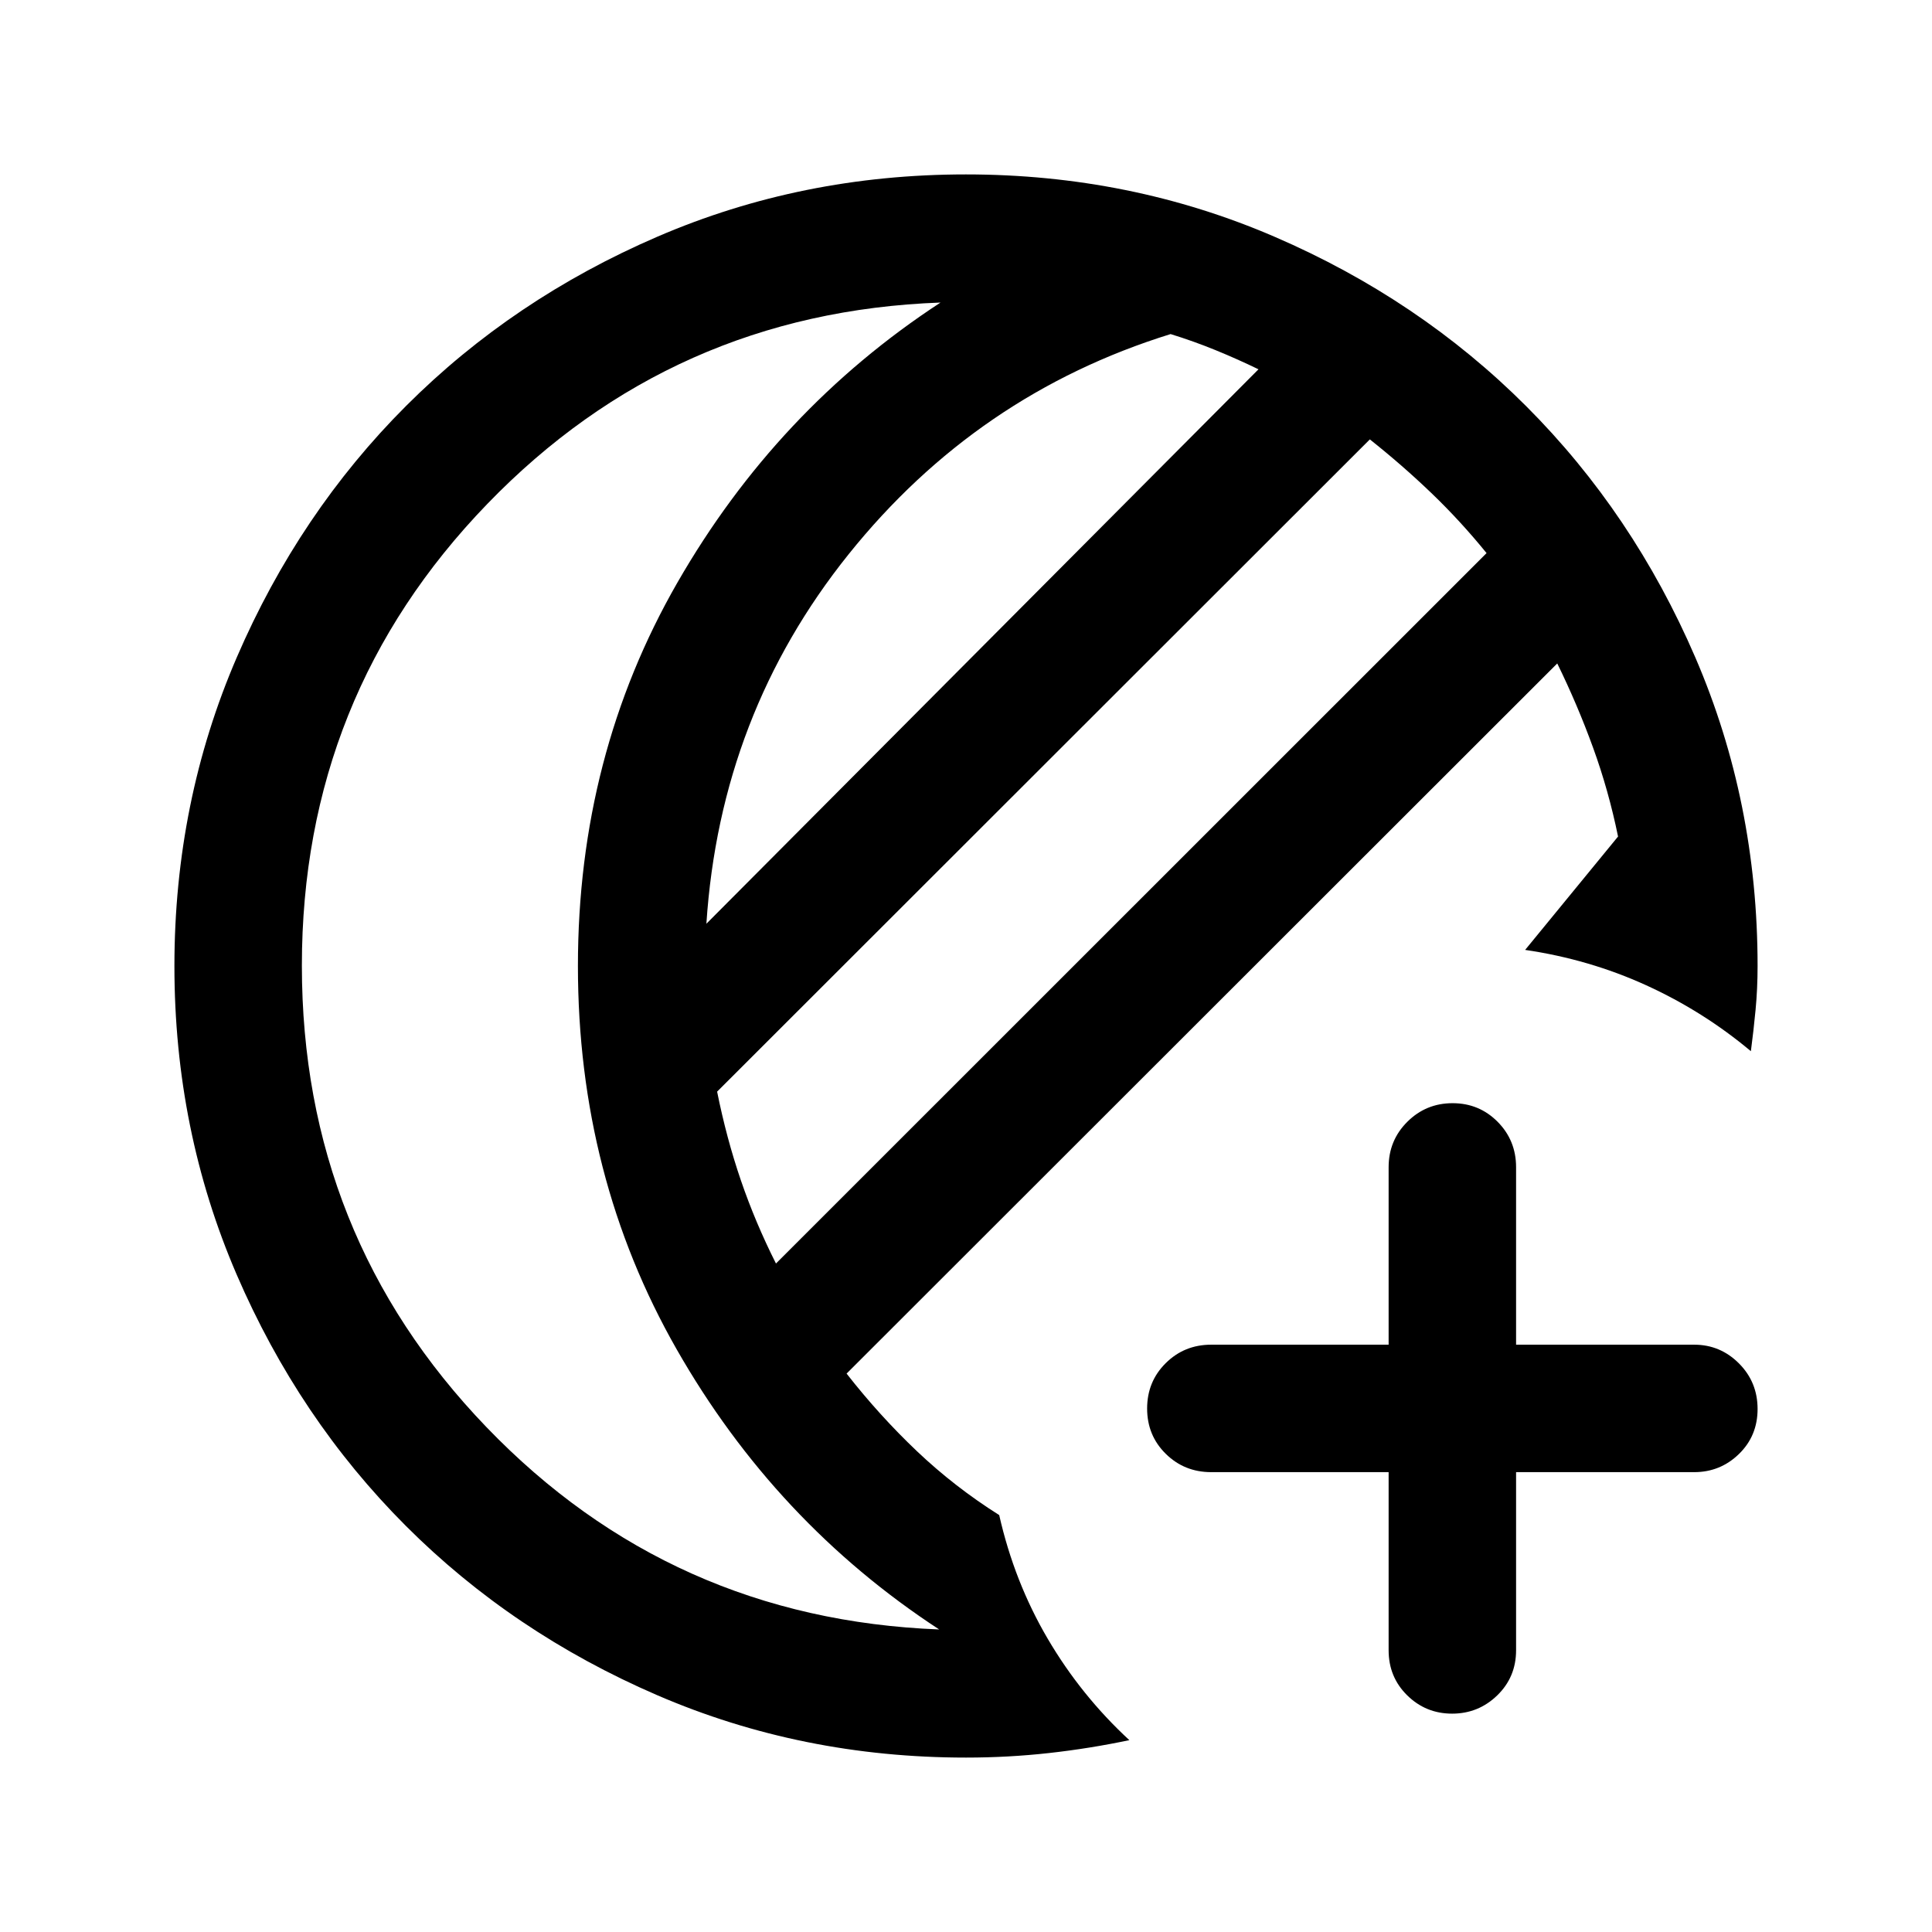 <svg xmlns="http://www.w3.org/2000/svg" height="40" viewBox="0 -960 960 960" width="40"><path d="M690-228.5h-88.166q-13.334 0-22.584-9.117t-9.25-22.5q0-13.383 9.25-22.549 9.25-9.167 22.584-9.167H690V-380q0-13.333 9.284-22.583 9.284-9.25 22.5-9.25t22.383 9.25q9.166 9.25 9.166 22.583v88.167h88.501q12.95 0 22.224 9.284 9.275 9.283 9.275 22.666 0 13.383-9.275 22.383-9.274 9-22.224 9h-88.501v88.5q0 13.334-9.356 22.417-9.357 9.083-22.427 9.083-13.071 0-22.31-9.083Q690-126.666 690-140v-88.5ZM480-86.667q-81.645 0-153.454-31.008-71.809-31.009-124.927-84.167Q148.5-255 117.583-326.711q-30.916-71.712-30.916-153.246 0-81.616 31.008-153.446 31.009-71.829 84.167-124.963t124.869-84.051q71.712-30.916 153.246-30.916 81.616 0 153.446 31.008 71.829 31.009 124.963 84.167t84.051 124.883Q873.333-561.55 873.333-480q0 11.267-1 21.783-1 10.516-2.333 20.551-23.667-19.834-52-32.75-28.333-12.917-60.166-17.584L804-544.333q-4.666-22.834-12.416-44.167-7.75-21.334-17.793-41.834L420.666-277.471q16.334 20.882 34.989 38.594 18.656 17.711 40.846 31.711 7.5 33.167 24.083 61.416 16.583 28.25 40.583 50.417-19.719 4.166-39.969 6.416T480-86.667Zm-94.426-245.499 353.093-353.001q-13-16-27.417-29.833-14.416-13.834-30.583-26.667L356.333-417.572q4.667 23.239 11.833 44.156 7.167 20.916 17.408 41.25ZM351-500.999 625.334-776.5q-10.667-5.167-21.5-9.584Q593-790.5 581.667-794 485.5-764.167 421.666-684.583 357.833-605 351-500.999Zm-201 20.787q0 134.046 91.75 229.379 91.75 95.334 224.917 100.5Q385.334-203.499 336.25-289.5q-49.083-86-49.083-190.5t49.417-190.5q49.416-86 130.75-139.167-133.167 4.833-225.251 100.121Q150-614.257 150-480.212Zm137.167.212Z"/></svg>
